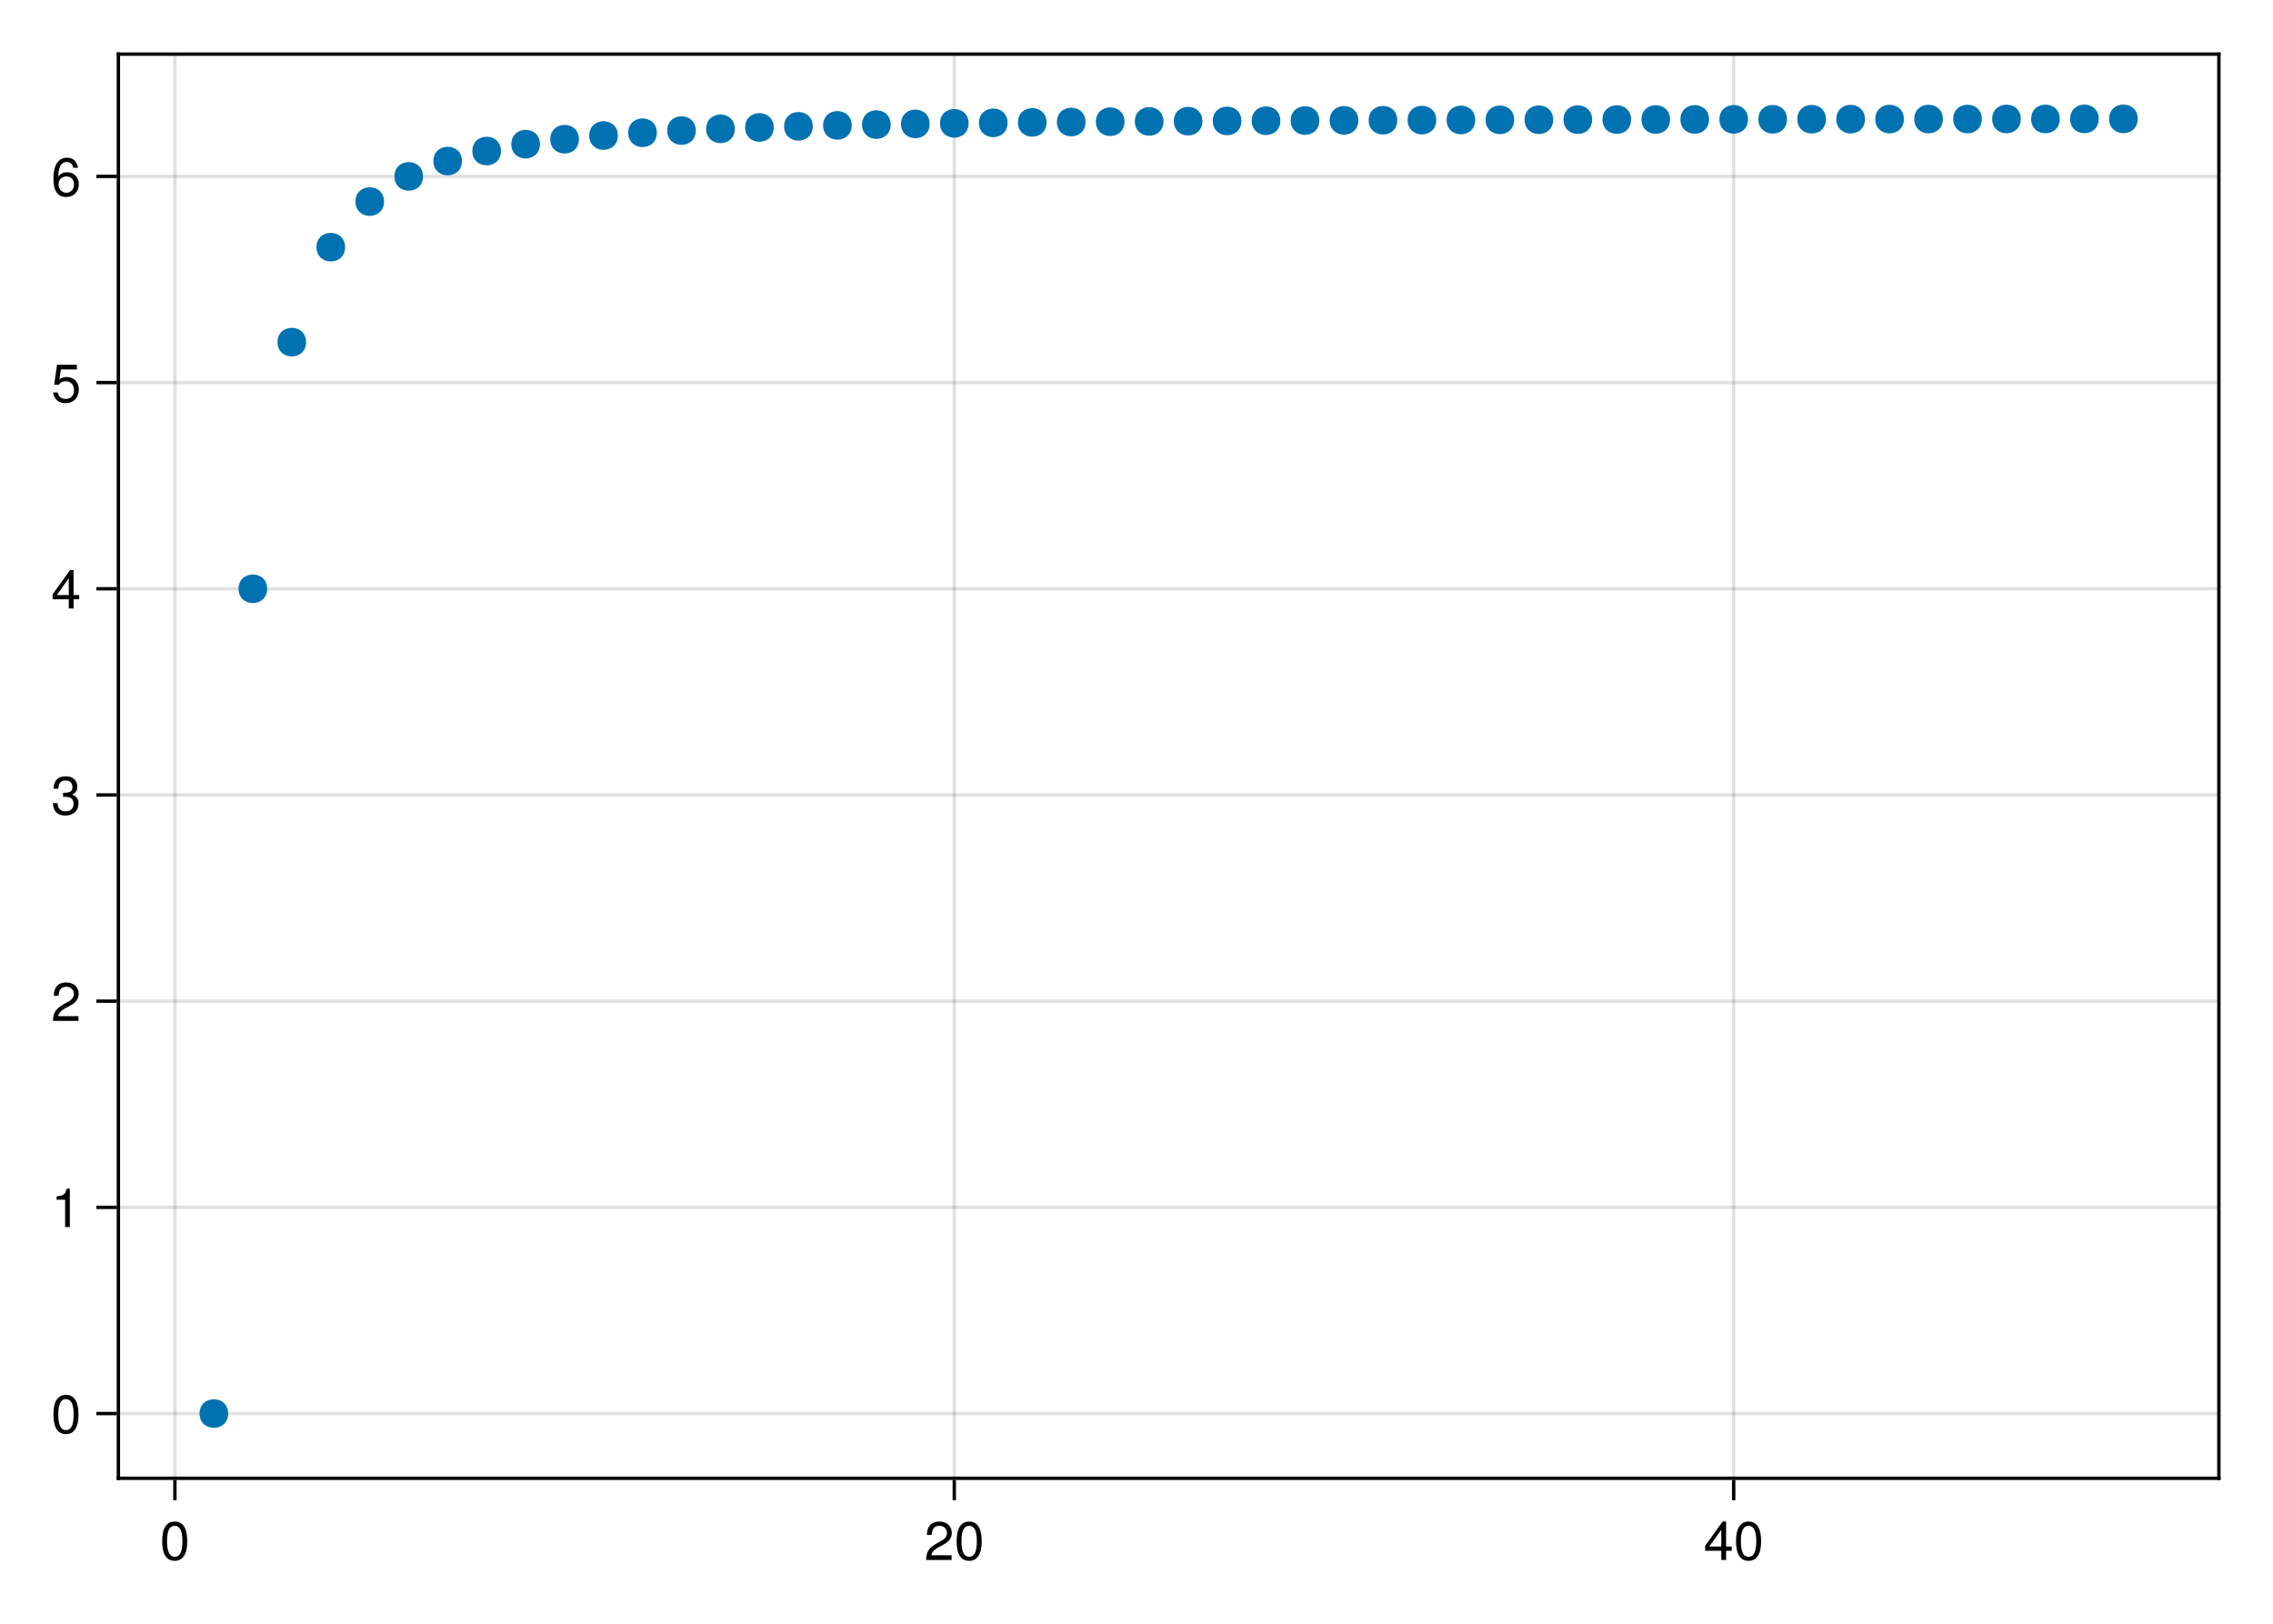 <?xml version="1.0" encoding="UTF-8"?>
<svg xmlns="http://www.w3.org/2000/svg" xmlns:xlink="http://www.w3.org/1999/xlink" width="504pt" height="360pt" viewBox="0 0 504 360" version="1.1">
<defs>
<g>
<symbol overflow="visible" id="glyph0-0-HkBdbUu/">
<path style="stroke:none;" d="M 0.234 -8.75 C 0.234 -8.75 0.234 0 0.234 0 C 0.234 0 5.641 0 5.641 0 C 5.641 0 5.641 -8.75 5.641 -8.75 C 5.641 -8.75 0.234 -8.75 0.234 -8.75 Z M 0.859 -0.625 C 0.859 -0.625 0.859 -8.125 0.859 -8.125 C 0.859 -8.125 5.016 -8.125 5.016 -8.125 C 5.016 -8.125 5.016 -0.625 5.016 -0.625 C 5.016 -0.625 0.859 -0.625 0.859 -0.625 Z M 0.859 -0.625 "/>
</symbol>
<symbol overflow="visible" id="glyph0-1-HkBdbUu/">
<path style="stroke:none;" d="M 6.078 -4.094 C 6.078 -1.297 5.094 0.188 3.297 0.188 C 1.469 0.188 0.516 -1.297 0.516 -4.156 C 0.516 -7.016 1.469 -8.516 3.297 -8.516 C 5.141 -8.516 6.078 -7.047 6.078 -4.094 Z M 5 -4.188 C 5 -6.469 4.438 -7.578 3.297 -7.578 C 2.156 -7.578 1.594 -6.484 1.594 -4.156 C 1.594 -1.828 2.156 -0.703 3.281 -0.703 C 4.453 -0.703 5 -1.781 5 -4.188 Z M 5 -4.188 "/>
</symbol>
<symbol overflow="visible" id="glyph0-2-HkBdbUu/">
<path style="stroke:none;" d="M 6.125 -6.016 C 6.125 -4.969 5.516 -4.078 4.328 -3.438 C 4.328 -3.438 3.125 -2.797 3.125 -2.797 C 2.094 -2.188 1.703 -1.734 1.594 -1.047 C 1.594 -1.047 6.078 -1.047 6.078 -1.047 C 6.078 -1.047 6.078 0 6.078 0 C 6.078 0 0.406 0 0.406 0 C 0.5 -1.875 1.016 -2.672 2.797 -3.688 C 2.797 -3.688 3.906 -4.312 3.906 -4.312 C 4.656 -4.734 5.047 -5.312 5.047 -5.984 C 5.047 -6.906 4.328 -7.578 3.375 -7.578 C 2.328 -7.578 1.734 -6.984 1.656 -5.562 C 1.656 -5.562 0.594 -5.562 0.594 -5.562 C 0.656 -7.625 1.672 -8.516 3.406 -8.516 C 5.016 -8.516 6.125 -7.453 6.125 -6.016 Z M 6.125 -6.016 "/>
</symbol>
<symbol overflow="visible" id="glyph0-3-HkBdbUu/">
<path style="stroke:none;" d="M 6.234 -2.047 C 6.234 -2.047 4.984 -2.047 4.984 -2.047 C 4.984 -2.047 4.984 0 4.984 0 C 4.984 0 3.922 0 3.922 0 C 3.922 0 3.922 -2.047 3.922 -2.047 C 3.922 -2.047 0.344 -2.047 0.344 -2.047 C 0.344 -2.047 0.344 -3.156 0.344 -3.156 C 0.344 -3.156 4.203 -8.516 4.203 -8.516 C 4.203 -8.516 4.984 -8.516 4.984 -8.516 C 4.984 -8.516 4.984 -2.984 4.984 -2.984 C 4.984 -2.984 6.234 -2.984 6.234 -2.984 C 6.234 -2.984 6.234 -2.047 6.234 -2.047 Z M 3.922 -2.984 C 3.922 -2.984 3.922 -6.703 3.922 -6.703 C 3.922 -6.703 1.266 -2.984 1.266 -2.984 C 1.266 -2.984 3.922 -2.984 3.922 -2.984 Z M 3.922 -2.984 "/>
</symbol>
<symbol overflow="visible" id="glyph1-0-HkBdbUu/">
<path style="stroke:none;" d="M 0.234 -8.75 C 0.234 -8.75 0.234 0 0.234 0 C 0.234 0 5.641 0 5.641 0 C 5.641 0 5.641 -8.75 5.641 -8.75 C 5.641 -8.75 0.234 -8.75 0.234 -8.75 Z M 0.859 -0.625 C 0.859 -0.625 0.859 -8.125 0.859 -8.125 C 0.859 -8.125 5.016 -8.125 5.016 -8.125 C 5.016 -8.125 5.016 -0.625 5.016 -0.625 C 5.016 -0.625 0.859 -0.625 0.859 -0.625 Z M 0.859 -0.625 "/>
</symbol>
<symbol overflow="visible" id="glyph1-1-HkBdbUu/">
<path style="stroke:none;" d="M 6.078 -4.094 C 6.078 -1.297 5.094 0.188 3.297 0.188 C 1.469 0.188 0.516 -1.297 0.516 -4.156 C 0.516 -7.016 1.469 -8.516 3.297 -8.516 C 5.141 -8.516 6.078 -7.047 6.078 -4.094 Z M 5 -4.188 C 5 -6.469 4.438 -7.578 3.297 -7.578 C 2.156 -7.578 1.594 -6.484 1.594 -4.156 C 1.594 -1.828 2.156 -0.703 3.281 -0.703 C 4.453 -0.703 5 -1.781 5 -4.188 Z M 5 -4.188 "/>
</symbol>
<symbol overflow="visible" id="glyph1-2-HkBdbUu/">
<path style="stroke:none;" d="M 6.125 -6.016 C 6.125 -4.969 5.516 -4.078 4.328 -3.438 C 4.328 -3.438 3.125 -2.797 3.125 -2.797 C 2.094 -2.188 1.703 -1.734 1.594 -1.047 C 1.594 -1.047 6.078 -1.047 6.078 -1.047 C 6.078 -1.047 6.078 0 6.078 0 C 6.078 0 0.406 0 0.406 0 C 0.5 -1.875 1.016 -2.672 2.797 -3.688 C 2.797 -3.688 3.906 -4.312 3.906 -4.312 C 4.656 -4.734 5.047 -5.312 5.047 -5.984 C 5.047 -6.906 4.328 -7.578 3.375 -7.578 C 2.328 -7.578 1.734 -6.984 1.656 -5.562 C 1.656 -5.562 0.594 -5.562 0.594 -5.562 C 0.656 -7.625 1.672 -8.516 3.406 -8.516 C 5.016 -8.516 6.125 -7.453 6.125 -6.016 Z M 6.125 -6.016 "/>
</symbol>
<symbol overflow="visible" id="glyph2-0-HkBdbUu/">
<path style="stroke:none;" d="M 0.234 -8.75 C 0.234 -8.75 0.234 0 0.234 0 C 0.234 0 5.641 0 5.641 0 C 5.641 0 5.641 -8.75 5.641 -8.75 C 5.641 -8.75 0.234 -8.75 0.234 -8.75 Z M 0.859 -0.625 C 0.859 -0.625 0.859 -8.125 0.859 -8.125 C 0.859 -8.125 5.016 -8.125 5.016 -8.125 C 5.016 -8.125 5.016 -0.625 5.016 -0.625 C 5.016 -0.625 0.859 -0.625 0.859 -0.625 Z M 0.859 -0.625 "/>
</symbol>
<symbol overflow="visible" id="glyph2-1-HkBdbUu/">
<path style="stroke:none;" d="M 4.156 0 C 4.156 0 3.109 0 3.109 0 C 3.109 0 3.109 -6.062 3.109 -6.062 C 3.109 -6.062 1.219 -6.062 1.219 -6.062 C 1.219 -6.062 1.219 -6.812 1.219 -6.812 C 2.859 -7.016 3.094 -7.203 3.469 -8.516 C 3.469 -8.516 4.156 -8.516 4.156 -8.516 C 4.156 -8.516 4.156 0 4.156 0 Z M 4.156 0 "/>
</symbol>
<symbol overflow="visible" id="glyph3-0-HkBdbUu/">
<path style="stroke:none;" d="M 0.234 -8.75 C 0.234 -8.75 0.234 0 0.234 0 C 0.234 0 5.641 0 5.641 0 C 5.641 0 5.641 -8.75 5.641 -8.75 C 5.641 -8.75 0.234 -8.75 0.234 -8.75 Z M 0.859 -0.625 C 0.859 -0.625 0.859 -8.125 0.859 -8.125 C 0.859 -8.125 5.016 -8.125 5.016 -8.125 C 5.016 -8.125 5.016 -0.625 5.016 -0.625 C 5.016 -0.625 0.859 -0.625 0.859 -0.625 Z M 0.859 -0.625 "/>
</symbol>
<symbol overflow="visible" id="glyph3-1-HkBdbUu/">
<path style="stroke:none;" d="M 6.078 -2.469 C 6.078 -0.859 4.938 0.188 3.188 0.188 C 1.453 0.188 0.516 -0.672 0.391 -2.562 C 0.391 -2.562 1.438 -2.562 1.438 -2.562 C 1.516 -1.328 2.078 -0.75 3.234 -0.75 C 4.328 -0.75 4.984 -1.391 4.984 -2.453 C 4.984 -3.406 4.391 -3.953 3.234 -3.953 C 3.234 -3.953 2.656 -3.953 2.656 -3.953 C 2.656 -3.953 2.656 -4.844 2.656 -4.844 C 4.344 -4.844 4.734 -5.219 4.734 -6.125 C 4.734 -7.031 4.172 -7.578 3.234 -7.578 C 2.156 -7.578 1.641 -7.016 1.625 -5.766 C 1.625 -5.766 0.562 -5.766 0.562 -5.766 C 0.594 -7.578 1.516 -8.516 3.234 -8.516 C 4.844 -8.516 5.812 -7.625 5.812 -6.172 C 5.812 -5.312 5.422 -4.766 4.625 -4.453 C 5.656 -4.109 6.078 -3.5 6.078 -2.469 Z M 6.078 -2.469 "/>
</symbol>
<symbol overflow="visible" id="glyph3-2-HkBdbUu/">
<path style="stroke:none;" d="M 6.234 -2.047 C 6.234 -2.047 4.984 -2.047 4.984 -2.047 C 4.984 -2.047 4.984 0 4.984 0 C 4.984 0 3.922 0 3.922 0 C 3.922 0 3.922 -2.047 3.922 -2.047 C 3.922 -2.047 0.344 -2.047 0.344 -2.047 C 0.344 -2.047 0.344 -3.156 0.344 -3.156 C 0.344 -3.156 4.203 -8.516 4.203 -8.516 C 4.203 -8.516 4.984 -8.516 4.984 -8.516 C 4.984 -8.516 4.984 -2.984 4.984 -2.984 C 4.984 -2.984 6.234 -2.984 6.234 -2.984 C 6.234 -2.984 6.234 -2.047 6.234 -2.047 Z M 3.922 -2.984 C 3.922 -2.984 3.922 -6.703 3.922 -6.703 C 3.922 -6.703 1.266 -2.984 1.266 -2.984 C 1.266 -2.984 3.922 -2.984 3.922 -2.984 Z M 3.922 -2.984 "/>
</symbol>
<symbol overflow="visible" id="glyph3-3-HkBdbUu/">
<path style="stroke:none;" d="M 6.156 -2.812 C 6.156 -1.016 4.953 0.188 3.234 0.188 C 1.734 0.188 0.766 -0.484 0.422 -2.188 C 0.422 -2.188 1.469 -2.188 1.469 -2.188 C 1.734 -1.219 2.297 -0.75 3.219 -0.75 C 4.375 -0.75 5.078 -1.453 5.078 -2.672 C 5.078 -3.938 4.359 -4.672 3.219 -4.672 C 2.562 -4.672 2.141 -4.469 1.656 -3.875 C 1.656 -3.875 0.688 -3.875 0.688 -3.875 C 0.688 -3.875 1.312 -8.328 1.312 -8.328 C 1.312 -8.328 5.719 -8.328 5.719 -8.328 C 5.719 -8.328 5.719 -7.281 5.719 -7.281 C 5.719 -7.281 2.172 -7.281 2.172 -7.281 C 2.172 -7.281 1.844 -5.094 1.844 -5.094 C 2.328 -5.453 2.812 -5.609 3.406 -5.609 C 5.047 -5.609 6.156 -4.5 6.156 -2.812 Z M 6.156 -2.812 "/>
</symbol>
<symbol overflow="visible" id="glyph3-4-HkBdbUu/">
<path style="stroke:none;" d="M 6.156 -2.641 C 6.156 -0.969 4.984 0.188 3.375 0.188 C 1.422 0.188 0.516 -1.219 0.516 -3.875 C 0.516 -6.844 1.578 -8.516 3.562 -8.516 C 4.859 -8.516 5.766 -7.688 5.969 -6.281 C 5.969 -6.281 4.922 -6.281 4.922 -6.281 C 4.75 -7.109 4.234 -7.578 3.484 -7.578 C 2.281 -7.578 1.609 -6.422 1.594 -4.344 C 2.047 -4.969 2.719 -5.297 3.547 -5.297 C 5.078 -5.297 6.156 -4.219 6.156 -2.641 Z M 5.078 -2.562 C 5.078 -3.703 4.438 -4.359 3.422 -4.359 C 2.375 -4.359 1.656 -3.672 1.656 -2.609 C 1.656 -1.531 2.406 -0.75 3.391 -0.75 C 4.359 -0.75 5.078 -1.484 5.078 -2.562 Z M 5.078 -2.562 "/>
</symbol>
</g>
</defs>
<g id="surface1-HkBdbUu/">
<rect x="0" y="0" width="504" height="360" style="fill:rgb(100%,100%,100%);fill-opacity:1;stroke:none;"/>
<path style=" stroke:none;fill-rule:nonzero;fill:rgb(100%,100%,100%);fill-opacity:1;" d="M 26.25 327.75 L 492 327.75 L 492 12 L 26.25 12 Z M 26.25 327.75 "/>
<path style="fill:none;stroke-width:1;stroke-linecap:butt;stroke-linejoin:miter;stroke:rgb(0%,0%,0%);stroke-opacity:0.12;stroke-miterlimit:2;" d="M 51.708 437 L 51.708 16 " transform="matrix(0.75,0,0,0.75,0,0)"/>
<path style="fill:none;stroke-width:1;stroke-linecap:butt;stroke-linejoin:miter;stroke:rgb(0%,0%,0%);stroke-opacity:0.12;stroke-miterlimit:2;" d="M 282.13 437 L 282.13 16 " transform="matrix(0.75,0,0,0.75,0,0)"/>
<path style="fill:none;stroke-width:1;stroke-linecap:butt;stroke-linejoin:miter;stroke:rgb(0%,0%,0%);stroke-opacity:0.12;stroke-miterlimit:2;" d="M 512.557 437 L 512.557 16 " transform="matrix(0.75,0,0,0.75,0,0)"/>
<path style="fill:none;stroke-width:1;stroke-linecap:butt;stroke-linejoin:miter;stroke:rgb(0%,0%,0%);stroke-opacity:0.12;stroke-miterlimit:2;" d="M 35 417.865 L 656 417.865 " transform="matrix(0.75,0,0,0.75,0,0)"/>
<path style="fill:none;stroke-width:1;stroke-linecap:butt;stroke-linejoin:miter;stroke:rgb(0%,0%,0%);stroke-opacity:0.12;stroke-miterlimit:2;" d="M 35 356.911 L 656 356.911 " transform="matrix(0.75,0,0,0.75,0,0)"/>
<path style="fill:none;stroke-width:1;stroke-linecap:butt;stroke-linejoin:miter;stroke:rgb(0%,0%,0%);stroke-opacity:0.12;stroke-miterlimit:2;" d="M 35 295.958 L 656 295.958 " transform="matrix(0.75,0,0,0.75,0,0)"/>
<path style="fill:none;stroke-width:1;stroke-linecap:butt;stroke-linejoin:miter;stroke:rgb(0%,0%,0%);stroke-opacity:0.12;stroke-miterlimit:2;" d="M 35 235.005 L 656 235.005 " transform="matrix(0.75,0,0,0.75,0,0)"/>
<path style="fill:none;stroke-width:1;stroke-linecap:butt;stroke-linejoin:miter;stroke:rgb(0%,0%,0%);stroke-opacity:0.12;stroke-miterlimit:2;" d="M 35 174.052 L 656 174.052 " transform="matrix(0.75,0,0,0.75,0,0)"/>
<path style="fill:none;stroke-width:1;stroke-linecap:butt;stroke-linejoin:miter;stroke:rgb(0%,0%,0%);stroke-opacity:0.12;stroke-miterlimit:2;" d="M 35 113.099 L 656 113.099 " transform="matrix(0.75,0,0,0.75,0,0)"/>
<path style="fill:none;stroke-width:1;stroke-linecap:butt;stroke-linejoin:miter;stroke:rgb(0%,0%,0%);stroke-opacity:0.12;stroke-miterlimit:2;" d="M 35 52.146 L 656 52.146 " transform="matrix(0.75,0,0,0.75,0,0)"/>
<g style="fill:rgb(0%,0%,0%);fill-opacity:1;">
  <use xlink:href="#glyph0-1-HkBdbUu/" x="35.443" y="345.864"/>
</g>
<g style="fill:rgb(0%,0%,0%);fill-opacity:1;">
  <use xlink:href="#glyph0-2-HkBdbUu/" x="204.927" y="345.864"/>
</g>
<g style="fill:rgb(0%,0%,0%);fill-opacity:1;">
  <use xlink:href="#glyph0-1-HkBdbUu/" x="211.599" y="345.864"/>
</g>
<g style="fill:rgb(0%,0%,0%);fill-opacity:1;">
  <use xlink:href="#glyph0-3-HkBdbUu/" x="377.747" y="345.864"/>
</g>
<g style="fill:rgb(0%,0%,0%);fill-opacity:1;">
  <use xlink:href="#glyph0-1-HkBdbUu/" x="384.419" y="345.864"/>
</g>
<g style="fill:rgb(0%,0%,0%);fill-opacity:1;">
  <use xlink:href="#glyph1-1-HkBdbUu/" x="11.328" y="317.772"/>
</g>
<g style="fill:rgb(0%,0%,0%);fill-opacity:1;">
  <use xlink:href="#glyph2-1-HkBdbUu/" x="11.328" y="272.057"/>
</g>
<g style="fill:rgb(0%,0%,0%);fill-opacity:1;">
  <use xlink:href="#glyph1-2-HkBdbUu/" x="11.328" y="226.342"/>
</g>
<g style="fill:rgb(0%,0%,0%);fill-opacity:1;">
  <use xlink:href="#glyph3-1-HkBdbUu/" x="11.328" y="180.627"/>
</g>
<g style="fill:rgb(0%,0%,0%);fill-opacity:1;">
  <use xlink:href="#glyph3-2-HkBdbUu/" x="11.328" y="134.913"/>
</g>
<g style="fill:rgb(0%,0%,0%);fill-opacity:1;">
  <use xlink:href="#glyph3-3-HkBdbUu/" x="11.328" y="89.198"/>
</g>
<g style="fill:rgb(0%,0%,0%);fill-opacity:1;">
  <use xlink:href="#glyph3-4-HkBdbUu/" x="11.328" y="43.483"/>
</g>
<path style=" stroke:none;fill-rule:nonzero;fill:rgb(0%,44.706%,69.804%);fill-opacity:1;" d="M 50.594 313.398 C 50.594 309.168 44.246 309.168 44.246 313.398 C 44.246 317.629 50.594 317.629 50.594 313.398 Z M 50.594 313.398 "/>
<path style=" stroke:none;fill-rule:nonzero;fill:rgb(0%,44.706%,69.804%);fill-opacity:1;" d="M 59.234 130.539 C 59.234 126.309 52.891 126.309 52.891 130.539 C 52.891 134.77 59.234 134.77 59.234 130.539 Z M 59.234 130.539 "/>
<path style=" stroke:none;fill-rule:nonzero;fill:rgb(0%,44.706%,69.804%);fill-opacity:1;" d="M 67.875 75.855 C 67.875 71.625 61.531 71.625 61.531 75.855 C 61.531 80.086 67.875 80.086 67.875 75.855 Z M 67.875 75.855 "/>
<path style=" stroke:none;fill-rule:nonzero;fill:rgb(0%,44.706%,69.804%);fill-opacity:1;" d="M 76.516 54.797 C 76.516 50.566 70.172 50.566 70.172 54.797 C 70.172 59.027 76.516 59.027 76.516 54.797 Z M 76.516 54.797 "/>
<path style=" stroke:none;fill-rule:nonzero;fill:rgb(0%,44.706%,69.804%);fill-opacity:1;" d="M 85.156 44.691 C 85.156 40.465 78.812 40.465 78.812 44.691 C 78.812 48.922 85.156 48.922 85.156 44.691 Z M 85.156 44.691 "/>
<path style=" stroke:none;fill-rule:nonzero;fill:rgb(0%,44.706%,69.804%);fill-opacity:1;" d="M 93.797 39.109 C 93.797 34.879 87.453 34.879 87.453 39.109 C 87.453 43.34 93.797 43.34 93.797 39.109 Z M 93.797 39.109 "/>
<path style=" stroke:none;fill-rule:nonzero;fill:rgb(0%,44.706%,69.804%);fill-opacity:1;" d="M 102.438 35.711 C 102.438 31.48 96.094 31.48 96.094 35.711 C 96.094 39.938 102.438 39.938 102.438 35.711 Z M 102.438 35.711 "/>
<path style=" stroke:none;fill-rule:nonzero;fill:rgb(0%,44.706%,69.804%);fill-opacity:1;" d="M 111.078 33.488 C 111.078 29.258 104.734 29.258 104.734 33.488 C 104.734 37.719 111.078 37.719 111.078 33.488 Z M 111.078 33.488 "/>
<path style=" stroke:none;fill-rule:nonzero;fill:rgb(0%,44.706%,69.804%);fill-opacity:1;" d="M 119.723 31.961 C 119.723 27.73 113.375 27.73 113.375 31.961 C 113.375 36.191 119.723 36.191 119.723 31.961 Z M 119.723 31.961 "/>
<path style=" stroke:none;fill-rule:nonzero;fill:rgb(0%,44.706%,69.804%);fill-opacity:1;" d="M 128.363 30.863 C 128.363 26.637 122.016 26.637 122.016 30.863 C 122.016 35.094 128.363 35.094 128.363 30.863 Z M 128.363 30.863 "/>
<path style=" stroke:none;fill-rule:nonzero;fill:rgb(0%,44.706%,69.804%);fill-opacity:1;" d="M 137.004 30.051 C 137.004 25.82 130.656 25.82 130.656 30.051 C 130.656 34.281 137.004 34.281 137.004 30.051 Z M 137.004 30.051 "/>
<path style=" stroke:none;fill-rule:nonzero;fill:rgb(0%,44.706%,69.804%);fill-opacity:1;" d="M 145.645 29.434 C 145.645 25.203 139.301 25.203 139.301 29.434 C 139.301 33.664 145.645 33.664 145.645 29.434 Z M 145.645 29.434 "/>
<path style=" stroke:none;fill-rule:nonzero;fill:rgb(0%,44.706%,69.804%);fill-opacity:1;" d="M 154.285 28.949 C 154.285 24.723 147.941 24.723 147.941 28.949 C 147.941 33.18 154.285 33.18 154.285 28.949 Z M 154.285 28.949 "/>
<path style=" stroke:none;fill-rule:nonzero;fill:rgb(0%,44.706%,69.804%);fill-opacity:1;" d="M 162.926 28.566 C 162.926 24.336 156.582 24.336 156.582 28.566 C 156.582 32.797 162.926 32.797 162.926 28.566 Z M 162.926 28.566 "/>
<path style=" stroke:none;fill-rule:nonzero;fill:rgb(0%,44.706%,69.804%);fill-opacity:1;" d="M 171.566 28.258 C 171.566 24.027 165.223 24.027 165.223 28.258 C 165.223 32.488 171.566 32.488 171.566 28.258 Z M 171.566 28.258 "/>
<path style=" stroke:none;fill-rule:nonzero;fill:rgb(0%,44.706%,69.804%);fill-opacity:1;" d="M 180.207 28.004 C 180.207 23.777 173.863 23.777 173.863 28.004 C 173.863 32.234 180.207 32.234 180.207 28.004 Z M 180.207 28.004 "/>
<path style=" stroke:none;fill-rule:nonzero;fill:rgb(0%,44.706%,69.804%);fill-opacity:1;" d="M 188.848 27.797 C 188.848 23.566 182.504 23.566 182.504 27.797 C 182.504 32.027 188.848 32.027 188.848 27.797 Z M 188.848 27.797 "/>
<path style=" stroke:none;fill-rule:nonzero;fill:rgb(0%,44.706%,69.804%);fill-opacity:1;" d="M 197.488 27.621 C 197.488 23.391 191.145 23.391 191.145 27.621 C 191.145 31.848 197.488 31.848 197.488 27.621 Z M 197.488 27.621 "/>
<path style=" stroke:none;fill-rule:nonzero;fill:rgb(0%,44.706%,69.804%);fill-opacity:1;" d="M 206.133 27.469 C 206.133 23.242 199.785 23.242 199.785 27.469 C 199.785 31.699 206.133 31.699 206.133 27.469 Z M 206.133 27.469 "/>
<path style=" stroke:none;fill-rule:nonzero;fill:rgb(0%,44.706%,69.804%);fill-opacity:1;" d="M 214.773 27.344 C 214.773 23.113 208.426 23.113 208.426 27.344 C 208.426 31.574 214.773 31.574 214.773 27.344 Z M 214.773 27.344 "/>
<path style=" stroke:none;fill-rule:nonzero;fill:rgb(0%,44.706%,69.804%);fill-opacity:1;" d="M 223.414 27.234 C 223.414 23.004 217.066 23.004 217.066 27.234 C 217.066 31.465 223.414 31.465 223.414 27.234 Z M 223.414 27.234 "/>
<path style=" stroke:none;fill-rule:nonzero;fill:rgb(0%,44.706%,69.804%);fill-opacity:1;" d="M 232.055 27.137 C 232.055 22.91 225.711 22.91 225.711 27.137 C 225.711 31.367 232.055 31.367 232.055 27.137 Z M 232.055 27.137 "/>
<path style=" stroke:none;fill-rule:nonzero;fill:rgb(0%,44.706%,69.804%);fill-opacity:1;" d="M 240.695 27.055 C 240.695 22.824 234.352 22.824 234.352 27.055 C 234.352 31.285 240.695 31.285 240.695 27.055 Z M 240.695 27.055 "/>
<path style=" stroke:none;fill-rule:nonzero;fill:rgb(0%,44.706%,69.804%);fill-opacity:1;" d="M 249.336 26.984 C 249.336 22.754 242.992 22.754 242.992 26.984 C 242.992 31.215 249.336 31.215 249.336 26.984 Z M 249.336 26.984 "/>
<path style=" stroke:none;fill-rule:nonzero;fill:rgb(0%,44.706%,69.804%);fill-opacity:1;" d="M 257.977 26.918 C 257.977 22.688 251.633 22.688 251.633 26.918 C 251.633 31.148 257.977 31.148 257.977 26.918 Z M 257.977 26.918 "/>
<path style=" stroke:none;fill-rule:nonzero;fill:rgb(0%,44.706%,69.804%);fill-opacity:1;" d="M 266.617 26.863 C 266.617 22.633 260.273 22.633 260.273 26.863 C 260.273 31.09 266.617 31.09 266.617 26.863 Z M 266.617 26.863 "/>
<path style=" stroke:none;fill-rule:nonzero;fill:rgb(0%,44.706%,69.804%);fill-opacity:1;" d="M 275.258 26.812 C 275.258 22.582 268.914 22.582 268.914 26.812 C 268.914 31.039 275.258 31.039 275.258 26.812 Z M 275.258 26.812 "/>
<path style=" stroke:none;fill-rule:nonzero;fill:rgb(0%,44.706%,69.804%);fill-opacity:1;" d="M 283.898 26.766 C 283.898 22.535 277.555 22.535 277.555 26.766 C 277.555 30.996 283.898 30.996 283.898 26.766 Z M 283.898 26.766 "/>
<path style=" stroke:none;fill-rule:nonzero;fill:rgb(0%,44.706%,69.804%);fill-opacity:1;" d="M 292.539 26.727 C 292.539 22.496 286.195 22.496 286.195 26.727 C 286.195 30.953 292.539 30.953 292.539 26.727 Z M 292.539 26.727 "/>
<path style=" stroke:none;fill-rule:nonzero;fill:rgb(0%,44.706%,69.804%);fill-opacity:1;" d="M 301.184 26.688 C 301.184 22.457 294.836 22.457 294.836 26.688 C 294.836 30.918 301.184 30.918 301.184 26.688 Z M 301.184 26.688 "/>
<path style=" stroke:none;fill-rule:nonzero;fill:rgb(0%,44.706%,69.804%);fill-opacity:1;" d="M 309.824 26.656 C 309.824 22.426 303.477 22.426 303.477 26.656 C 303.477 30.883 309.824 30.883 309.824 26.656 Z M 309.824 26.656 "/>
<path style=" stroke:none;fill-rule:nonzero;fill:rgb(0%,44.706%,69.804%);fill-opacity:1;" d="M 318.465 26.625 C 318.465 22.395 312.117 22.395 312.117 26.625 C 312.117 30.855 318.465 30.855 318.465 26.625 Z M 318.465 26.625 "/>
<path style=" stroke:none;fill-rule:nonzero;fill:rgb(0%,44.706%,69.804%);fill-opacity:1;" d="M 327.105 26.598 C 327.105 22.367 320.762 22.367 320.762 26.598 C 320.762 30.828 327.105 30.828 327.105 26.598 Z M 327.105 26.598 "/>
<path style=" stroke:none;fill-rule:nonzero;fill:rgb(0%,44.706%,69.804%);fill-opacity:1;" d="M 335.746 26.57 C 335.746 22.344 329.402 22.344 329.402 26.57 C 329.402 30.801 335.746 30.801 335.746 26.57 Z M 335.746 26.57 "/>
<path style=" stroke:none;fill-rule:nonzero;fill:rgb(0%,44.706%,69.804%);fill-opacity:1;" d="M 344.387 26.551 C 344.387 22.32 338.043 22.32 338.043 26.551 C 338.043 30.777 344.387 30.777 344.387 26.551 Z M 344.387 26.551 "/>
<path style=" stroke:none;fill-rule:nonzero;fill:rgb(0%,44.706%,69.804%);fill-opacity:1;" d="M 353.027 26.527 C 353.027 22.297 346.684 22.297 346.684 26.527 C 346.684 30.758 353.027 30.758 353.027 26.527 Z M 353.027 26.527 "/>
<path style=" stroke:none;fill-rule:nonzero;fill:rgb(0%,44.706%,69.804%);fill-opacity:1;" d="M 361.668 26.508 C 361.668 22.277 355.324 22.277 355.324 26.508 C 355.324 30.738 361.668 30.738 361.668 26.508 Z M 361.668 26.508 "/>
<path style=" stroke:none;fill-rule:nonzero;fill:rgb(0%,44.706%,69.804%);fill-opacity:1;" d="M 370.309 26.492 C 370.309 22.262 363.965 22.262 363.965 26.492 C 363.965 30.719 370.309 30.719 370.309 26.492 Z M 370.309 26.492 "/>
<path style=" stroke:none;fill-rule:nonzero;fill:rgb(0%,44.706%,69.804%);fill-opacity:1;" d="M 378.949 26.473 C 378.949 22.242 372.605 22.242 372.605 26.473 C 372.605 30.703 378.949 30.703 378.949 26.473 Z M 378.949 26.473 "/>
<path style=" stroke:none;fill-rule:nonzero;fill:rgb(0%,44.706%,69.804%);fill-opacity:1;" d="M 387.594 26.457 C 387.594 22.23 381.246 22.23 381.246 26.457 C 381.246 30.688 387.594 30.688 387.594 26.457 Z M 387.594 26.457 "/>
<path style=" stroke:none;fill-rule:nonzero;fill:rgb(0%,44.706%,69.804%);fill-opacity:1;" d="M 396.234 26.445 C 396.234 22.215 389.887 22.215 389.887 26.445 C 389.887 30.676 396.234 30.676 396.234 26.445 Z M 396.234 26.445 "/>
<path style=" stroke:none;fill-rule:nonzero;fill:rgb(0%,44.706%,69.804%);fill-opacity:1;" d="M 404.875 26.43 C 404.875 22.199 398.527 22.199 398.527 26.43 C 398.527 30.66 404.875 30.66 404.875 26.43 Z M 404.875 26.43 "/>
<path style=" stroke:none;fill-rule:nonzero;fill:rgb(0%,44.706%,69.804%);fill-opacity:1;" d="M 413.516 26.418 C 413.516 22.188 407.172 22.188 407.172 26.418 C 407.172 30.648 413.516 30.648 413.516 26.418 Z M 413.516 26.418 "/>
<path style=" stroke:none;fill-rule:nonzero;fill:rgb(0%,44.706%,69.804%);fill-opacity:1;" d="M 422.156 26.406 C 422.156 22.176 415.812 22.176 415.812 26.406 C 415.812 30.637 422.156 30.637 422.156 26.406 Z M 422.156 26.406 "/>
<path style=" stroke:none;fill-rule:nonzero;fill:rgb(0%,44.706%,69.804%);fill-opacity:1;" d="M 430.797 26.398 C 430.797 22.168 424.453 22.168 424.453 26.398 C 424.453 30.625 430.797 30.625 430.797 26.398 Z M 430.797 26.398 "/>
<path style=" stroke:none;fill-rule:nonzero;fill:rgb(0%,44.706%,69.804%);fill-opacity:1;" d="M 439.438 26.387 C 439.438 22.156 433.094 22.156 433.094 26.387 C 433.094 30.617 439.438 30.617 439.438 26.387 Z M 439.438 26.387 "/>
<path style=" stroke:none;fill-rule:nonzero;fill:rgb(0%,44.706%,69.804%);fill-opacity:1;" d="M 448.078 26.379 C 448.078 22.148 441.734 22.148 441.734 26.379 C 441.734 30.605 448.078 30.605 448.078 26.379 Z M 448.078 26.379 "/>
<path style=" stroke:none;fill-rule:nonzero;fill:rgb(0%,44.706%,69.804%);fill-opacity:1;" d="M 456.719 26.367 C 456.719 22.137 450.375 22.137 450.375 26.367 C 450.375 30.598 456.719 30.598 456.719 26.367 Z M 456.719 26.367 "/>
<path style=" stroke:none;fill-rule:nonzero;fill:rgb(0%,44.706%,69.804%);fill-opacity:1;" d="M 465.359 26.359 C 465.359 22.129 459.016 22.129 459.016 26.359 C 459.016 30.59 465.359 30.59 465.359 26.359 Z M 465.359 26.359 "/>
<path style=" stroke:none;fill-rule:nonzero;fill:rgb(0%,44.706%,69.804%);fill-opacity:1;" d="M 474.004 26.352 C 474.004 22.121 467.656 22.121 467.656 26.352 C 467.656 30.582 474.004 30.582 474.004 26.352 Z M 474.004 26.352 "/>
<path style="fill:none;stroke-width:1;stroke-linecap:butt;stroke-linejoin:miter;stroke:rgb(0%,0%,0%);stroke-opacity:1;stroke-miterlimit:2;" d="M 51.708 437.5 L 51.708 443.5 " transform="matrix(0.75,0,0,0.75,0,0)"/>
<path style="fill:none;stroke-width:1;stroke-linecap:butt;stroke-linejoin:miter;stroke:rgb(0%,0%,0%);stroke-opacity:1;stroke-miterlimit:2;" d="M 282.13 437.5 L 282.13 443.5 " transform="matrix(0.75,0,0,0.75,0,0)"/>
<path style="fill:none;stroke-width:1;stroke-linecap:butt;stroke-linejoin:miter;stroke:rgb(0%,0%,0%);stroke-opacity:1;stroke-miterlimit:2;" d="M 512.557 437.5 L 512.557 443.5 " transform="matrix(0.75,0,0,0.75,0,0)"/>
<path style="fill:none;stroke-width:1;stroke-linecap:butt;stroke-linejoin:miter;stroke:rgb(0%,0%,0%);stroke-opacity:1;stroke-miterlimit:2;" d="M 34.5 417.865 L 28.5 417.865 " transform="matrix(0.75,0,0,0.75,0,0)"/>
<path style="fill:none;stroke-width:1;stroke-linecap:butt;stroke-linejoin:miter;stroke:rgb(0%,0%,0%);stroke-opacity:1;stroke-miterlimit:2;" d="M 34.5 356.911 L 28.5 356.911 " transform="matrix(0.75,0,0,0.75,0,0)"/>
<path style="fill:none;stroke-width:1;stroke-linecap:butt;stroke-linejoin:miter;stroke:rgb(0%,0%,0%);stroke-opacity:1;stroke-miterlimit:2;" d="M 34.5 295.958 L 28.5 295.958 " transform="matrix(0.75,0,0,0.75,0,0)"/>
<path style="fill:none;stroke-width:1;stroke-linecap:butt;stroke-linejoin:miter;stroke:rgb(0%,0%,0%);stroke-opacity:1;stroke-miterlimit:2;" d="M 34.5 235.005 L 28.5 235.005 " transform="matrix(0.75,0,0,0.75,0,0)"/>
<path style="fill:none;stroke-width:1;stroke-linecap:butt;stroke-linejoin:miter;stroke:rgb(0%,0%,0%);stroke-opacity:1;stroke-miterlimit:2;" d="M 34.5 174.052 L 28.5 174.052 " transform="matrix(0.75,0,0,0.75,0,0)"/>
<path style="fill:none;stroke-width:1;stroke-linecap:butt;stroke-linejoin:miter;stroke:rgb(0%,0%,0%);stroke-opacity:1;stroke-miterlimit:2;" d="M 34.5 113.099 L 28.5 113.099 " transform="matrix(0.75,0,0,0.75,0,0)"/>
<path style="fill:none;stroke-width:1;stroke-linecap:butt;stroke-linejoin:miter;stroke:rgb(0%,0%,0%);stroke-opacity:1;stroke-miterlimit:2;" d="M 34.5 52.146 L 28.5 52.146 " transform="matrix(0.75,0,0,0.75,0,0)"/>
<path style="fill:none;stroke-width:1;stroke-linecap:butt;stroke-linejoin:miter;stroke:rgb(0%,0%,0%);stroke-opacity:1;stroke-miterlimit:2;" d="M 34.5 437 L 656.5 437 " transform="matrix(0.75,0,0,0.75,0,0)"/>
<path style="fill:none;stroke-width:1;stroke-linecap:butt;stroke-linejoin:miter;stroke:rgb(0%,0%,0%);stroke-opacity:1;stroke-miterlimit:2;" d="M 35 437.5 L 35 15.5 " transform="matrix(0.75,0,0,0.75,0,0)"/>
<path style="fill:none;stroke-width:1;stroke-linecap:butt;stroke-linejoin:miter;stroke:rgb(0%,0%,0%);stroke-opacity:1;stroke-miterlimit:2;" d="M 34.5 16 L 656.5 16 " transform="matrix(0.75,0,0,0.75,0,0)"/>
<path style="fill:none;stroke-width:1;stroke-linecap:butt;stroke-linejoin:miter;stroke:rgb(0%,0%,0%);stroke-opacity:1;stroke-miterlimit:2;" d="M 656 437.5 L 656 15.5 " transform="matrix(0.75,0,0,0.75,0,0)"/>
</g>
</svg>
